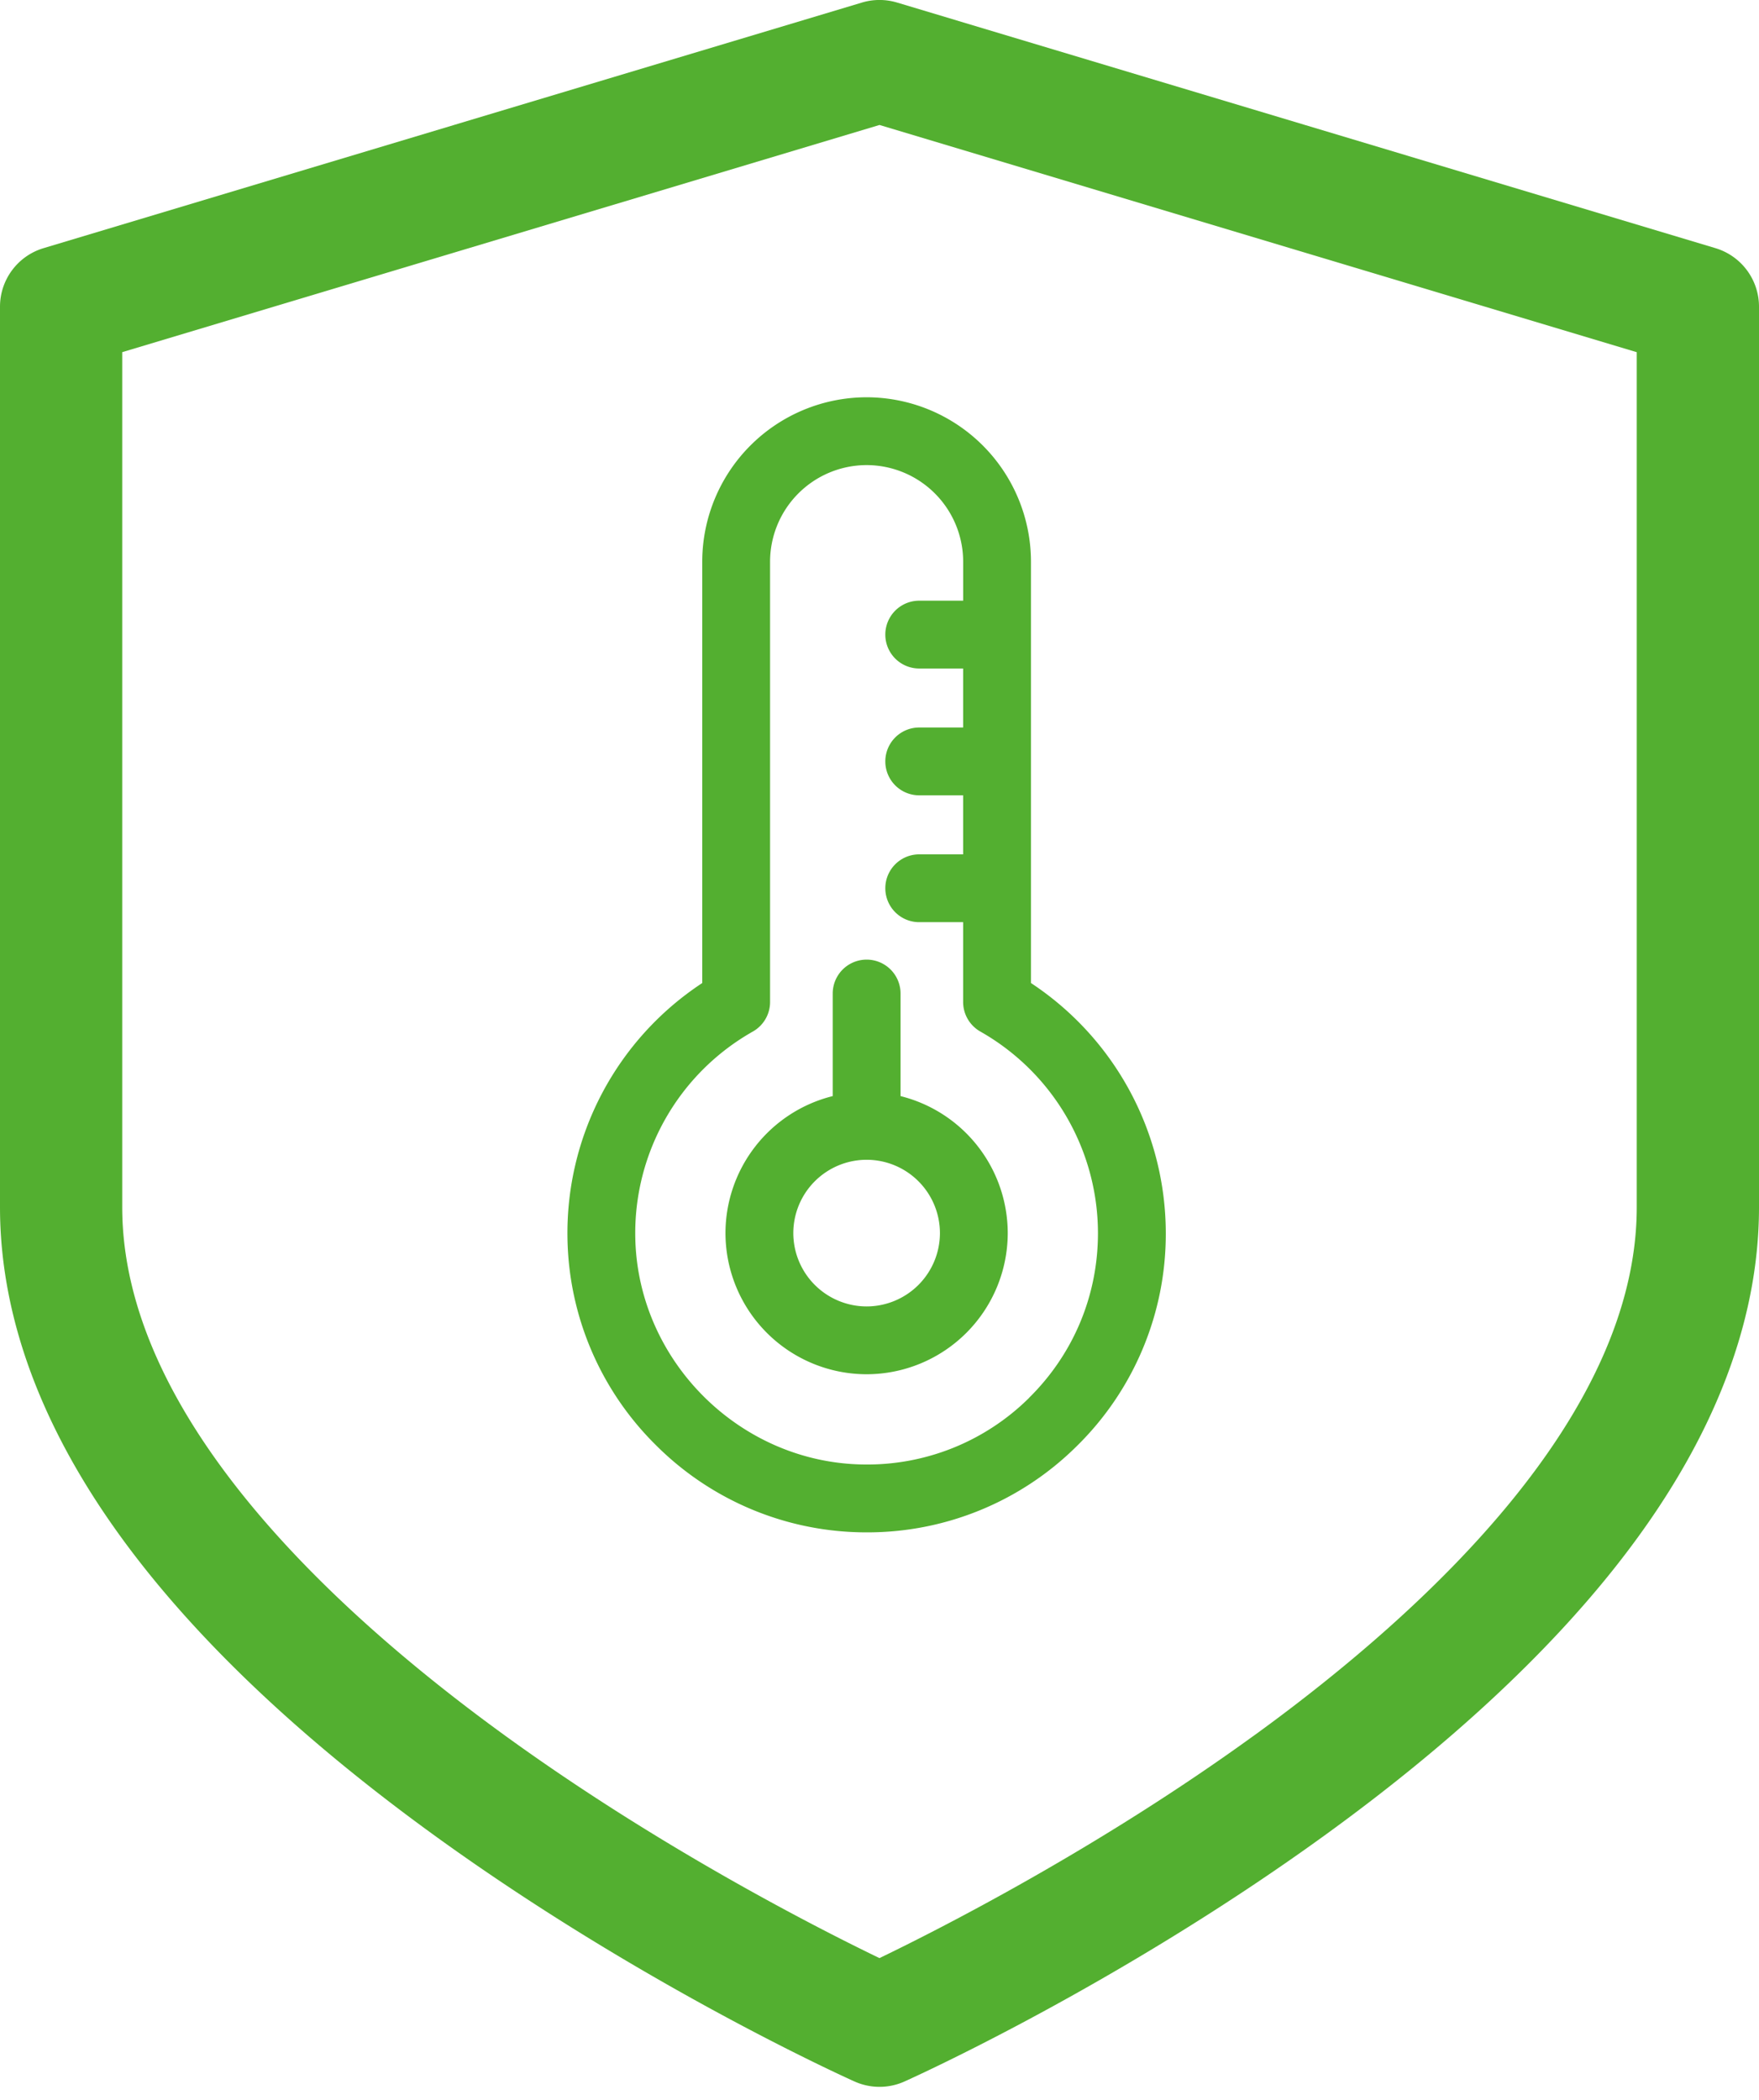 <svg width="62" height="74" fill="none" xmlns="http://www.w3.org/2000/svg"><path fill-rule="evenodd" clip-rule="evenodd" d="M31.62.09l28.845 8.655A2.154 2.154 0 0162 10.808v31.73c0 4.128-1.67 8.352-4.966 12.557-2.516 3.212-5.998 6.437-10.348 9.586-7.307 5.29-14.503 8.534-14.805 8.67a2.151 2.151 0 01-1.761 0c-.303-.136-7.498-3.38-14.806-8.67-4.35-3.15-7.832-6.374-10.348-9.586C1.67 50.89 0 46.665 0 42.538v-31.73c0-.951.624-1.79 1.535-2.063L30.381.09a2.153 2.153 0 011.238 0zm12.595 61.06c6.148-4.46 13.476-11.308 13.476-18.612V12.411l-26.69-8.007L4.308 12.41v30.127c0 7.304 7.328 14.153 13.476 18.612 5.512 3.998 11.102 6.834 13.215 7.854 2.114-1.02 7.703-3.856 13.215-7.854zm-7.876-26.508V19.793A5.8 5.8 0 0030.546 14a5.8 5.8 0 00-5.794 5.794v14.848a10.546 10.546 0 00-4.75 9.012 10.483 10.483 0 003.112 7.267A10.485 10.485 0 0030.547 54a10.47 10.47 0 007.404-3.037 10.47 10.47 0 003.14-7.509 10.57 10.57 0 00-4.752-8.812zm-.067 14.62a8.104 8.104 0 01-5.843 2.346c-4.351-.06-7.956-3.649-8.037-7.999a8.16 8.16 0 014.144-7.258c.375-.212.607-.61.607-1.04V19.793a3.407 3.407 0 013.403-3.403 3.407 3.407 0 013.403 3.403v1.375H32.4a1.195 1.195 0 100 2.39h1.548v2.079H32.4a1.195 1.195 0 000 2.39h1.548v2.08H32.4a1.195 1.195 0 100 2.39h1.548v2.814c0 .43.232.828.606 1.04a8.176 8.176 0 014.146 7.103c0 2.2-.863 4.262-2.43 5.807zm-4.53-10.636v-3.614a1.195 1.195 0 00-2.391 0v3.614a4.982 4.982 0 00-3.78 4.828 4.98 4.98 0 004.975 4.974 4.98 4.98 0 004.974-4.974 4.983 4.983 0 00-3.779-4.828zm-1.196 7.412a2.587 2.587 0 01-2.584-2.584 2.587 2.587 0 012.584-2.584 2.586 2.586 0 012.584 2.584 2.587 2.587 0 01-2.584 2.584z" fill="#53AF30"/></svg>